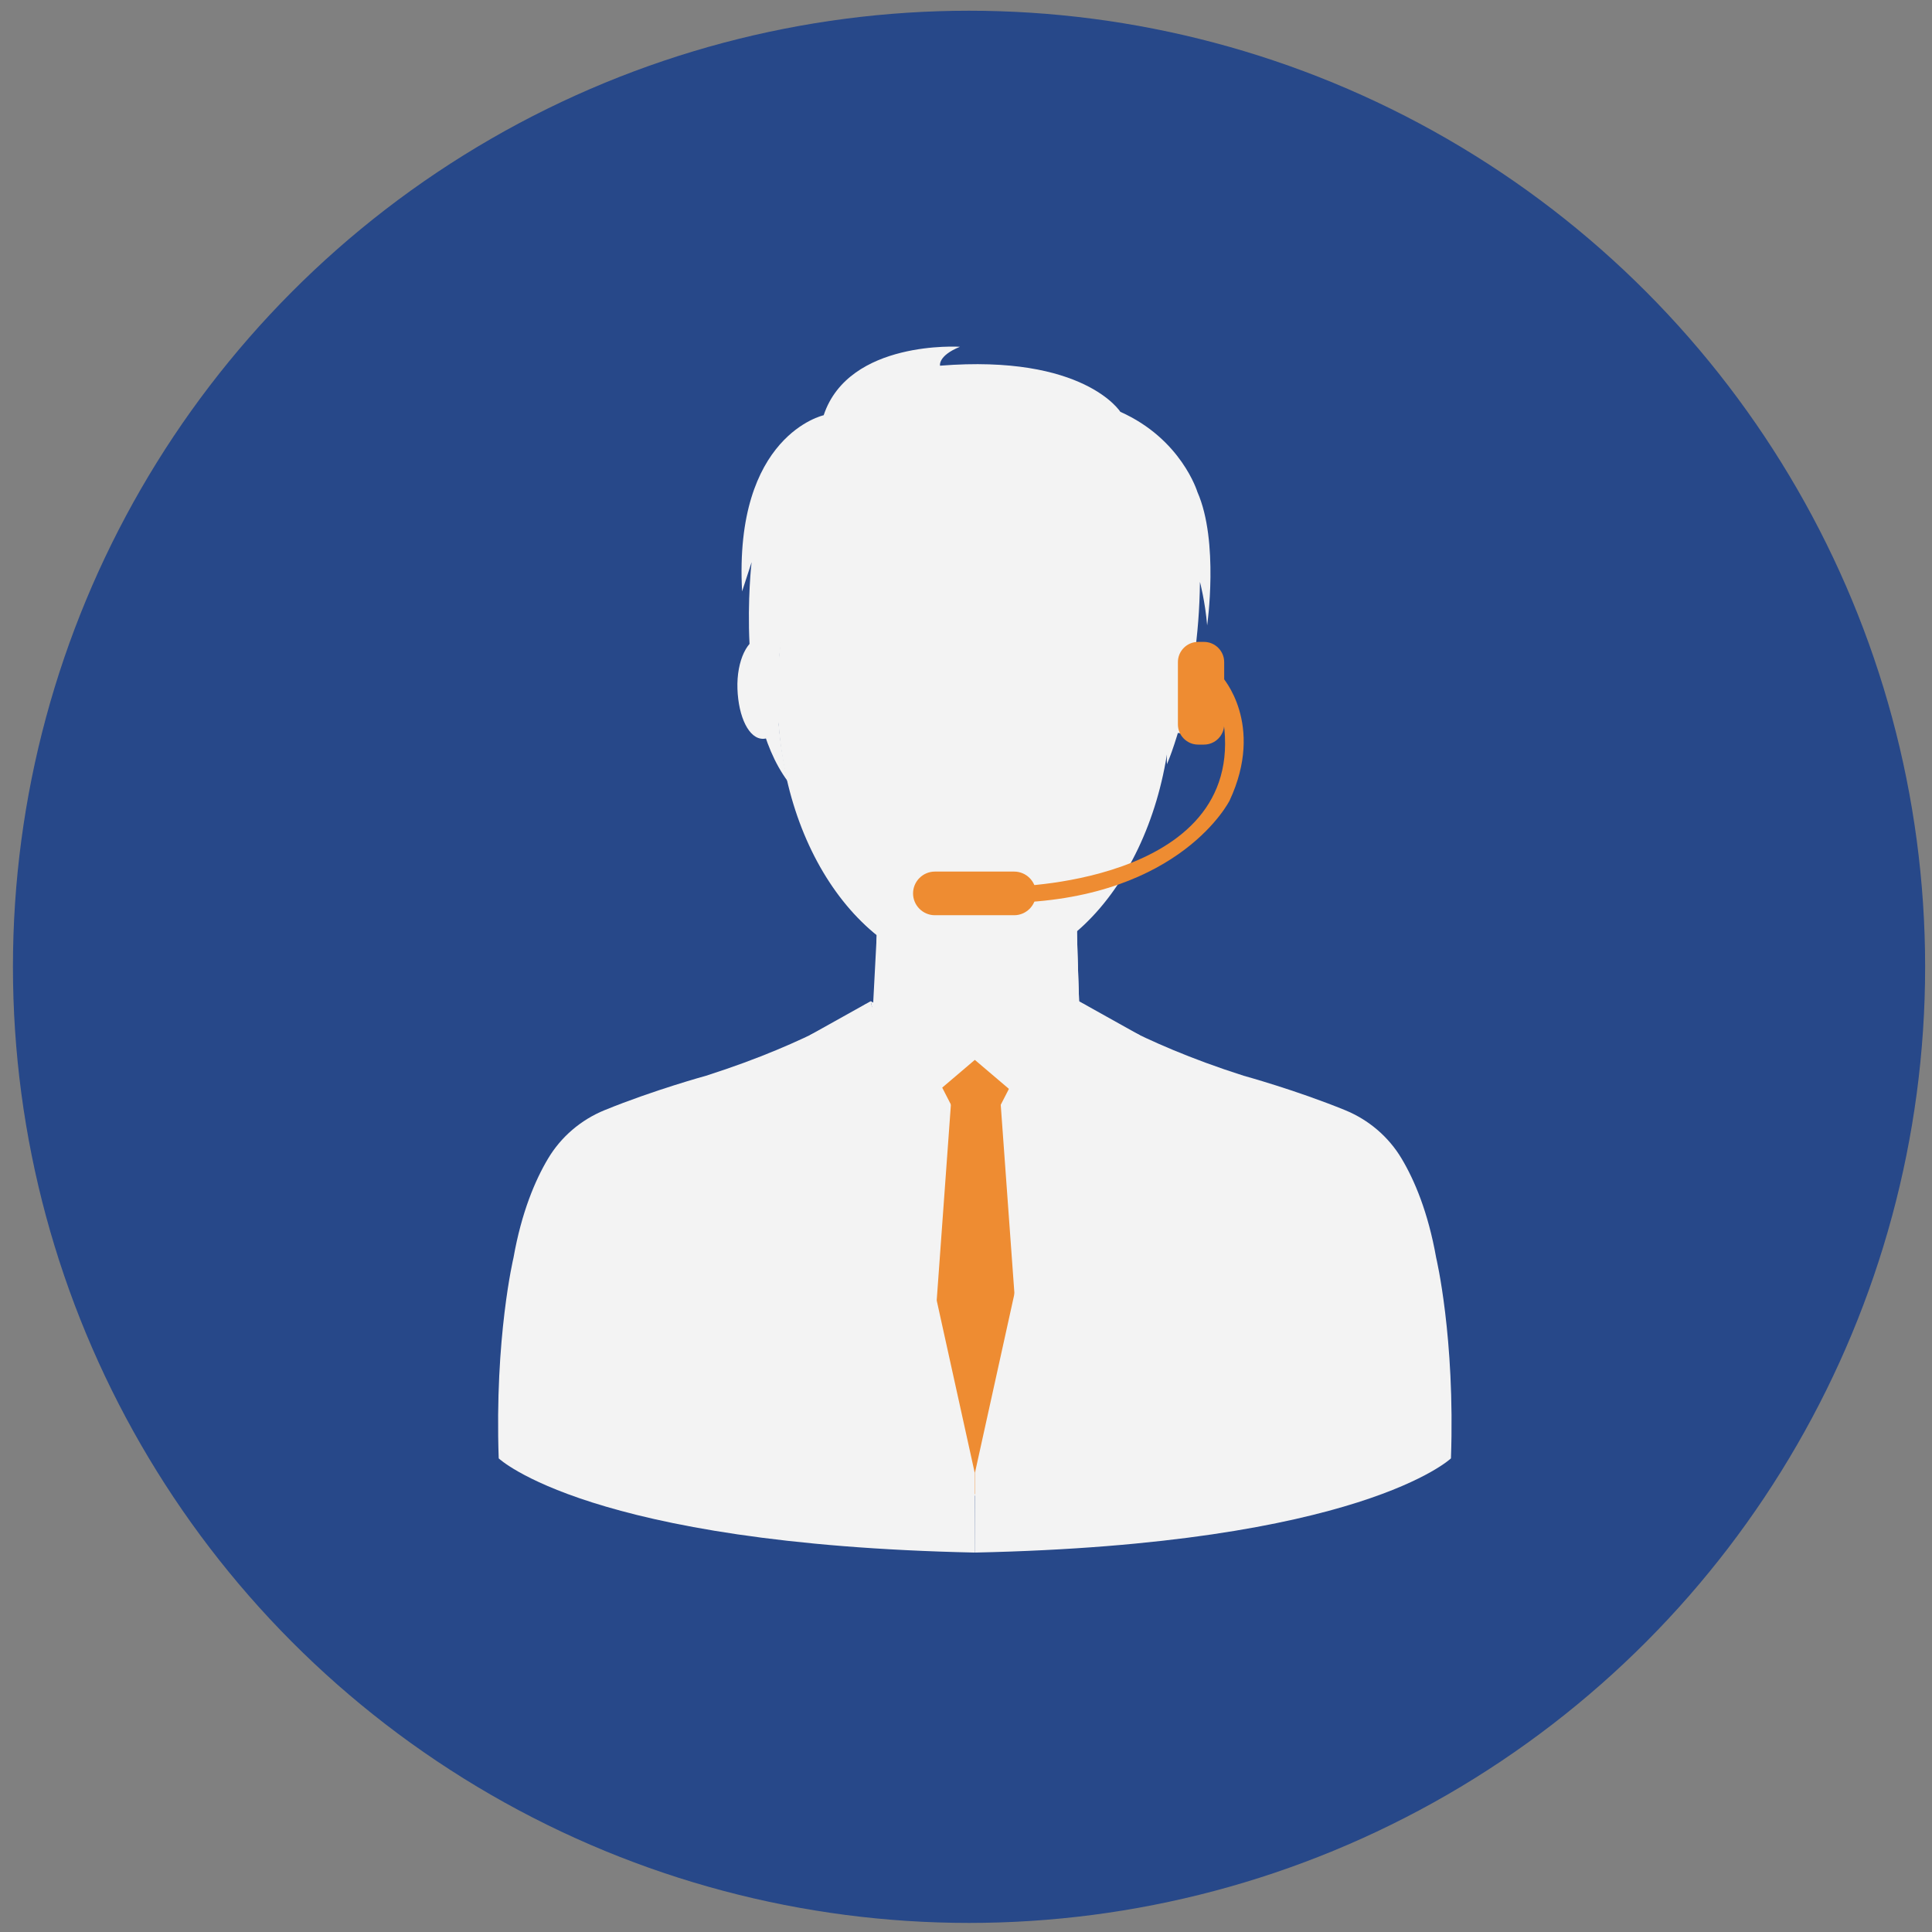 <?xml version="1.0" encoding="utf-8"?>
<!-- Generator: Adobe Illustrator 16.0.0, SVG Export Plug-In . SVG Version: 6.00 Build 0)  -->
<!DOCTYPE svg PUBLIC "-//W3C//DTD SVG 1.1//EN" "http://www.w3.org/Graphics/SVG/1.1/DTD/svg11.dtd">
<svg version="1.1" id="Layer_1" xmlns="http://www.w3.org/2000/svg" xmlns:xlink="http://www.w3.org/1999/xlink" x="0px" y="0px"
	 width="180px" height="180px" viewBox="0 0 180 180" enable-background="new 0 0 180 180" xml:space="preserve">
<rect x="0" y="0" width="180" height="180" fill="#808080" stroke="none"/>
<g opacity="0.9">
	<g>
		<g>
			<g>
				<circle fill="#1D4189" cx="90.283" cy="90.077" r="89.077"/>
			</g>
		</g>
	</g>
	<g>
		<path fill="#FFFFFF" d="M80.695,93.534c0,0-4.915,3.502-14.911,6.689c0,0-4.851,1.329-9.451,3.206
			c-2.202,0.898-4.061,2.48-5.277,4.524c-1.187,1.992-2.46,4.967-3.215,9.229c0,0-1.771,7.398-1.377,18.692
			c0,0,8.401,8.008,44.348,8.775l-0.146-45.894L80.695,93.534z"/>
		<polygon fill="#FFFFFF" points="93.528,133.318 90.832,139.378 80.542,98.768 102.185,98.768 		"/>
		<path fill="#FFFFFF" d="M100.339,85.644c-0.078,0.354,0.294,10.448,0.294,10.448l-6.927,7.162l-12.474-7.516l0.531-10.095H100.339
			z"/>
		<path fill="#FFFFFF" d="M100.56,94.032l-18.911-6.196l0.115-2.192h0.234c9.554,0.301,13.149,0.39,18.136,0h0.205
			C100.283,85.896,100.454,91.06,100.56,94.032z"/>
		<path fill="#FFFFFF" d="M100.951,93.534c0,0,4.915,3.502,14.911,6.689c0,0,4.85,1.329,9.451,3.206
			c2.202,0.898,4.061,2.48,5.277,4.524c1.188,1.992,2.459,4.967,3.215,9.229c0,0,1.771,7.398,1.377,18.692
			c0,0-8.401,8.008-44.349,8.775l0.147-45.894L100.951,93.534z"/>
		<polygon fill="#FFFFFF" points="88.118,133.318 90.814,139.378 101.104,98.768 79.461,98.768 		"/>
		<g>
			<path fill="#F98D29" d="M93.232,102.941c-0.097,0.188-0.507,0.328-0.925,0.328h-2.771c-0.418,0-0.828-0.141-0.925-0.328
				l-1.586-3.084c-0.309-0.6,0.113-1.161,0.989-1.161h5.814c0.876,0,1.298,0.562,0.988,1.161L93.232,102.941z"/>
			<polygon fill="#F98D29" points="95.345,132.012 90.95,139.378 86.435,132.681 87.01,124.749 88.596,102.878 93.232,102.878 
				94.873,125.499 			"/>
		</g>
		<polygon fill="#FFFFFF" points="100.524,93.278 97.976,104.831 90.764,98.696 		"/>
		<polygon fill="#FFFFFF" points="81.122,93.278 83.67,104.831 90.882,98.696 		"/>
		<polygon fill="#FFFFFF" points="100.524,93.278 106.197,96.446 108.072,107.047 103.645,109.881 107.254,111.831 90.834,144.651 
			90.834,137.214 		"/>
		<polygon fill="#FFFFFF" points="81.122,93.278 75.448,96.446 73.573,107.047 78.002,109.881 74.392,111.831 90.812,144.651 
			90.812,137.214 		"/>
		<path fill="#FFFFFF" d="M72.923,63.89c0.09,2.616-0.444,4.897-1.796,4.943c-1.351,0.047-2.331-2.042-2.421-4.658
			s0.947-4.775,2.299-4.822C72.356,59.307,72.832,61.274,72.923,63.89z"/>
		<path fill="#FFFFFF" d="M108.112,63.364c-0.091,2.616,0.443,4.897,1.796,4.943c1.352,0.047,2.33-2.043,2.421-4.658
			c0.091-2.616-0.947-4.775-2.299-4.822C108.679,58.781,108.203,60.749,108.112,63.364z"/>
		<ellipse fill="#FFFFFF" cx="90.813" cy="64.457" rx="18.368" ry="26.089"/>
		<path fill="#FFFFFF" d="M90.978,38.369v52.177c-10.174,0.095-18.532-11.396-18.532-25.742
			C72.445,50.149,80.178,38.622,90.978,38.369z"/>
		<path fill="#FFFFFF" d="M73.405,72.805c0,0-4.201-15.649,4.798-23.486c0,0,6.708,5.402,14.87,3.503c0,0,2.696-0.578,5.947-2.616
			c0,0,6.373-2.703,8.467,3.54c2.23,6.651,1.096,13.416,1.232,17.46c0,0,2.98-6.739,3.076-16.993c0,0,0.483,1.813,0.673,4.052
			c0,0,1.122-7.822-0.909-12.429c0,0-1.49-4.935-7.18-7.466c0,0-3.367-5.377-16.798-4.299c0,0-0.221-0.919,1.856-1.763
			c0,0-10.354-0.661-12.697,6.378c0,0-8.383,1.837-7.601,16.416l0.885-2.724C70.025,52.378,68.394,66.102,73.405,72.805z"/>
		<path fill="#F98D29" d="M113.856,63.052c0,0,4.023,4.395,0.707,11.526c0,0-4.485,9.019-20.036,9.526V82.58
			c0,0,23.015-0.41,19.182-16.835L113.856,63.052z"/>
		<path fill="#F98D29" d="M94.489,85.269h-7.389c-1.118,0-2.033-0.914-2.033-2.033l0,0c0-1.118,0.915-2.033,2.033-2.033h7.389
			c1.118,0,2.033,0.915,2.033,2.033l0,0C96.522,84.354,95.607,85.269,94.489,85.269z"/>
		<path fill="#F98D29" d="M112.173,69.372h-0.549c-1.034,0-1.881-0.846-1.881-1.88v-5.809c0-1.033,0.847-1.879,1.881-1.879h0.549
			c1.034,0,1.881,0.846,1.881,1.879v5.809C114.054,68.526,113.207,69.372,112.173,69.372z"/>
	</g>
</g>
</svg>
